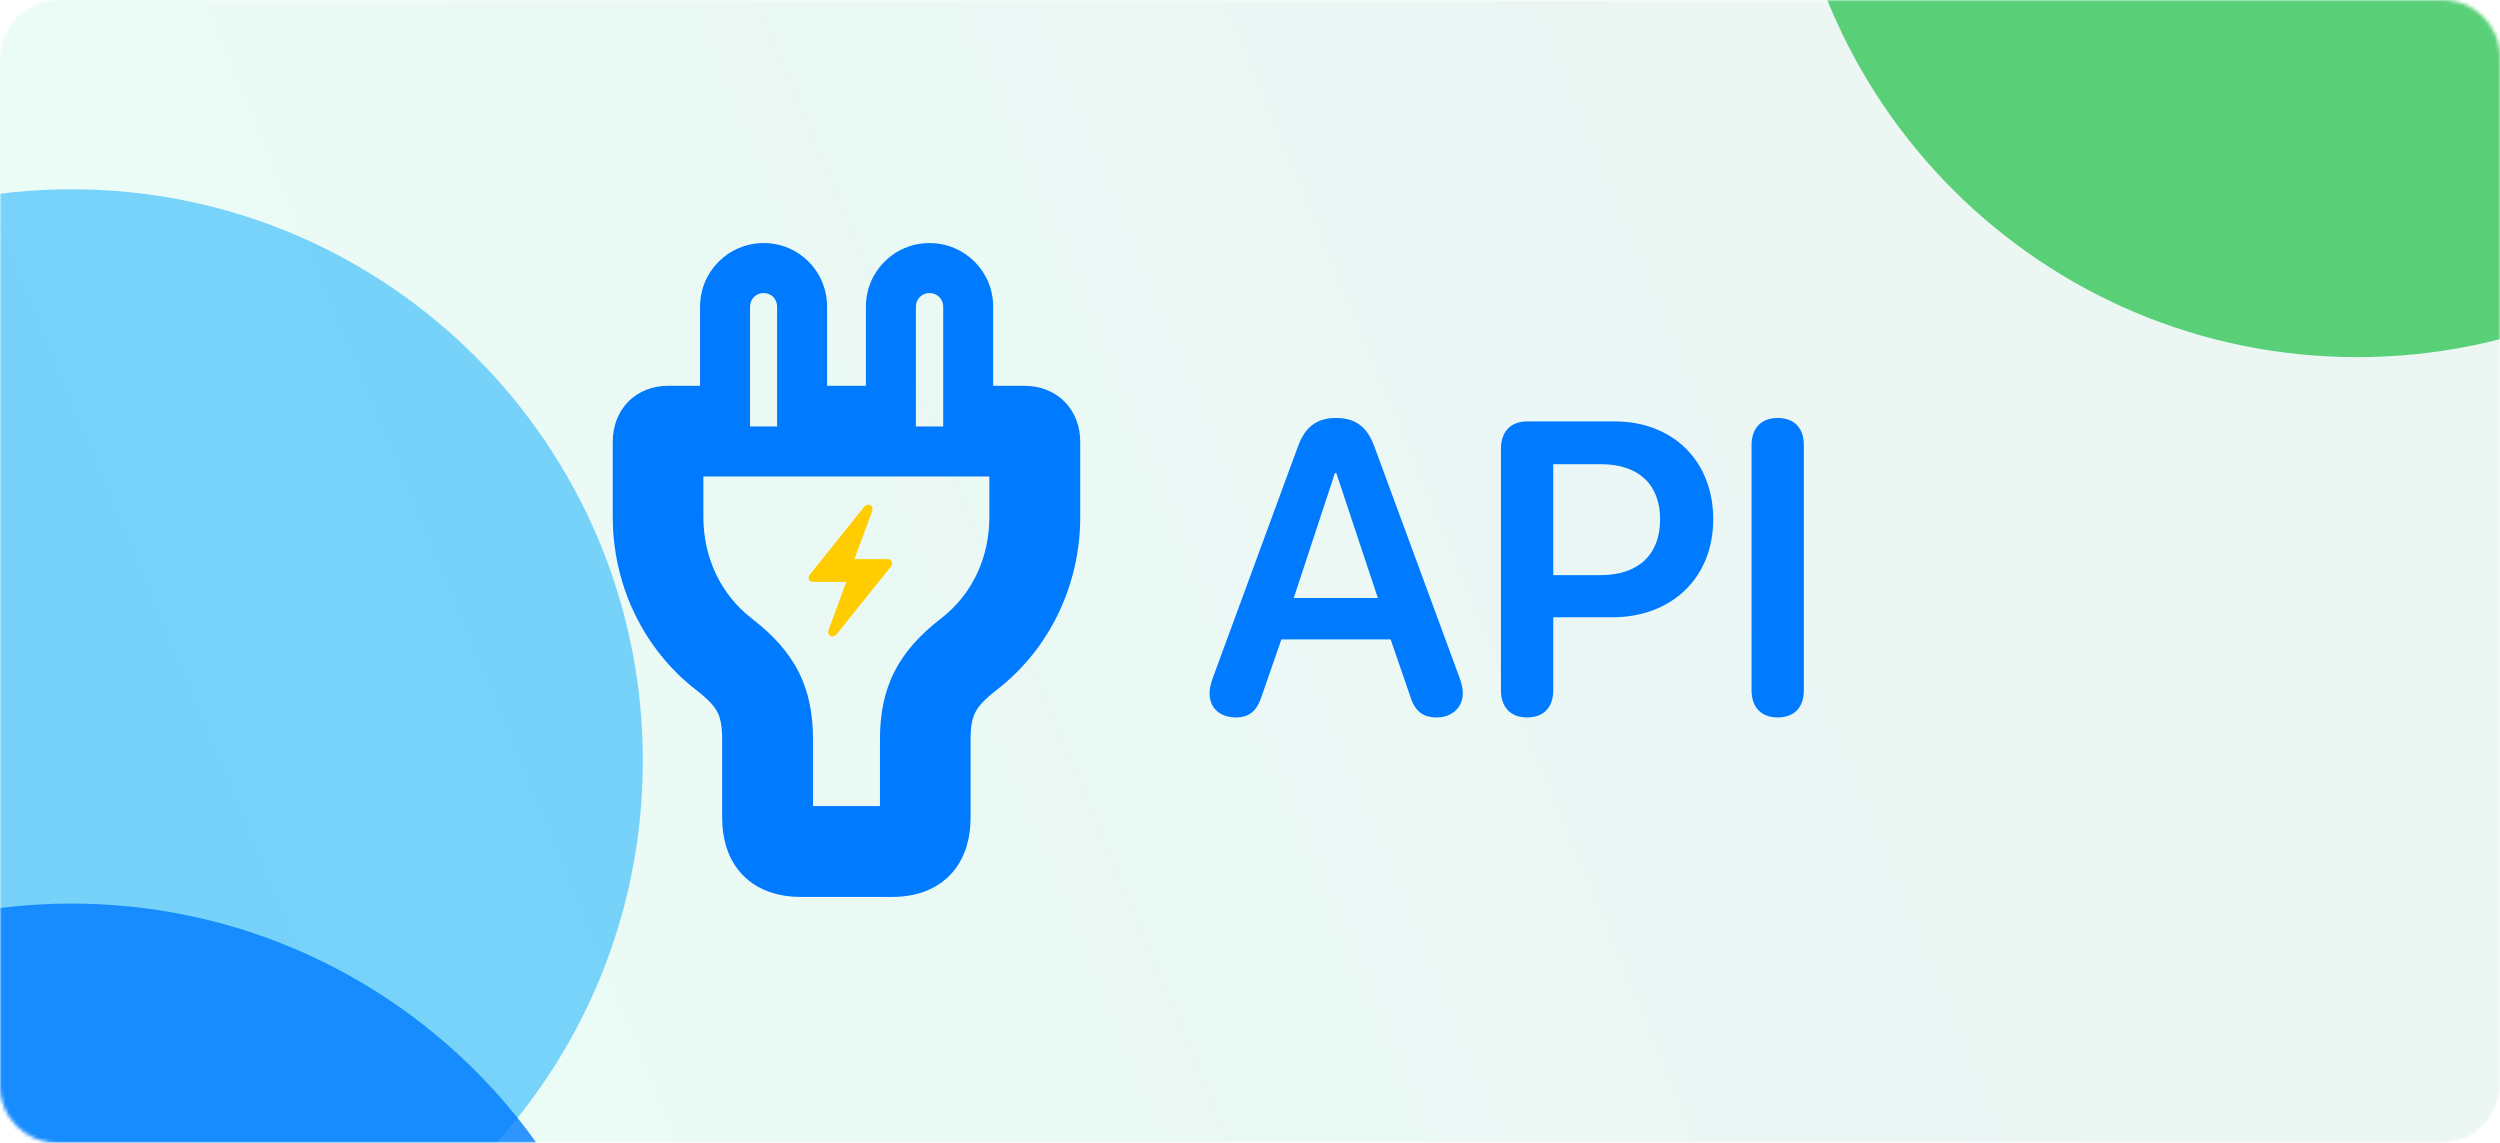 <svg width="700" height="320" viewBox="0 0 700 320" fill="none" xmlns="http://www.w3.org/2000/svg">
<g clip-path="url(#clip0_1376_7564)">
<mask id="mask0_1376_7564" style="mask-type:luminance" maskUnits="userSpaceOnUse" x="0" y="0" width="700" height="320">
<path d="M684 0H16C7.163 0 0 7.163 0 16V304C0 312.837 7.163 320 16 320H684C692.837 320 700 312.837 700 304V16C700 7.163 692.837 0 684 0Z" fill="white"/>
</mask>
<g mask="url(#mask0_1376_7564)">
<path d="M684 0H16C7.163 0 0 7.163 0 16V304C0 312.837 7.163 320 16 320H684C692.837 320 700 312.837 700 304V16C700 7.163 692.837 0 684 0Z" fill="url(#paint0_linear_1376_7564)"/>
<g opacity="0.8" filter="url(#filter0_f_1376_7564)">
<path d="M660 100C748.366 100 820 28.366 820 -60C820 -148.366 748.366 -220 660 -220C571.634 -220 500 -148.366 500 -60C500 28.366 571.634 100 660 100Z" fill="#34C759"/>
</g>
<g opacity="0.8" filter="url(#filter1_f_1376_7564)">
<path d="M20 373C108.366 373 180 301.366 180 213C180 124.634 108.366 53 20 53C-68.366 53 -140 124.634 -140 213C-140 301.366 -68.366 373 20 373Z" fill="#5AC8FA"/>
</g>
<g opacity="0.8" filter="url(#filter2_f_1376_7564)">
</g>
<g opacity="0.8" filter="url(#filter3_f_1376_7564)">
<path d="M20 573C108.366 573 180 501.366 180 413C180 324.634 108.366 253 20 253C-68.366 253 -140 324.634 -140 413C-140 501.366 -68.366 573 20 573Z" fill="#007AFF"/>
</g>
</g>
<mask id="path-6-outside-1_1376_7564" maskUnits="userSpaceOnUse" x="171" y="67.135" width="132" height="185" fill="black">
<rect fill="white" x="171" y="67.135" width="132" height="185"/>
<path d="M249.663 244.151L224.373 244.151C214.467 244.151 209.198 238.811 209.198 228.765L209.198 207.058C209.198 198.065 206.95 193.639 199.293 187.738C185.874 177.341 178.568 161.324 178.568 144.744L178.568 123.668C178.568 118.47 181.94 115.028 186.999 115.028L203.016 115.028L203.016 85.873C203.016 79.831 207.863 75.054 213.835 75.054C219.806 75.054 224.583 79.831 224.583 85.873L224.583 115.027L249.453 115.027L249.453 85.873C249.453 79.831 254.3 75.054 260.271 75.054C266.243 75.054 271.09 79.831 271.09 85.873L271.09 115.027L286.897 115.027C292.025 115.027 295.468 118.47 295.468 123.668L295.468 144.744C295.468 161.324 288.161 177.341 274.673 187.738C267.086 193.639 264.767 198.065 264.767 207.058L264.767 228.765C264.767 238.811 259.499 244.151 249.663 244.151ZM248.609 232.7C251.841 232.7 253.387 231.084 253.387 228.063L253.387 207.058C253.387 194.623 257.391 186.755 267.718 178.746C278.467 170.456 284.016 158.022 284.016 144.744L284.016 127.673C284.016 126.76 283.735 126.408 282.892 126.408L191.073 126.408C190.3 126.408 189.949 126.76 189.949 127.673L189.949 144.744C189.949 158.022 195.569 170.456 206.248 178.746C216.645 186.755 220.649 194.623 220.649 207.058L220.649 228.063C220.649 231.084 222.124 232.7 225.426 232.7L248.609 232.7Z"/>
</mask>
<path d="M199.293 187.738L195.007 193.269L195.015 193.274L195.022 193.28L199.293 187.738ZM203.016 115.028L203.016 122.024L210.012 122.024L210.012 115.027L203.016 115.028ZM224.583 115.027L217.587 115.027L217.587 122.024L224.583 122.024L224.583 115.027ZM249.453 115.027L249.453 122.024L256.449 122.024L256.449 115.027L249.453 115.027ZM271.09 115.027L264.094 115.027L264.094 122.024L271.09 122.024L271.09 115.027ZM274.673 187.738L270.402 182.197L270.39 182.206L270.378 182.216L274.673 187.738ZM267.718 178.746L263.445 173.206L263.438 173.212L263.431 173.217L267.718 178.746ZM206.248 178.746L201.957 184.272L201.968 184.281L201.978 184.289L206.248 178.746ZM249.663 237.154L224.373 237.154L224.373 251.147L249.663 251.147L249.663 237.154ZM224.373 237.154C220.633 237.154 218.892 236.164 218.052 235.312C217.195 234.444 216.194 232.626 216.194 228.765L202.202 228.765C202.202 234.951 203.835 240.825 208.09 245.138C212.36 249.467 218.207 251.147 224.373 251.147L224.373 237.154ZM216.194 228.765L216.194 207.058L202.202 207.058L202.202 228.765L216.194 228.765ZM216.194 207.058C216.194 202.007 215.572 197.403 213.345 193.051C211.144 188.752 207.741 185.416 203.563 182.197L195.022 193.28C198.502 195.962 200.051 197.79 200.889 199.426C201.7 201.011 202.202 203.115 202.202 207.058L216.194 207.058ZM203.578 182.208C191.97 173.213 185.565 159.29 185.565 144.744L171.572 144.744C171.572 163.357 179.779 181.469 195.007 193.269L203.578 182.208ZM185.565 144.744L185.565 123.668L171.572 123.668L171.572 144.744L185.565 144.744ZM185.565 123.668C185.565 122.604 185.883 122.295 185.892 122.287C185.918 122.26 185.973 122.21 186.107 122.158C186.248 122.102 186.53 122.024 186.999 122.024L186.999 108.031C182.835 108.031 178.838 109.483 175.882 112.51C172.939 115.522 171.572 119.534 171.572 123.668L185.565 123.668ZM186.999 122.024L203.016 122.024L203.016 108.031L186.999 108.031L186.999 122.024ZM210.012 115.027L210.012 85.873L196.02 85.873L196.02 115.028L210.012 115.027ZM210.012 85.873C210.012 83.725 211.698 82.05 213.835 82.05L213.835 68.058C204.029 68.058 196.02 75.938 196.02 85.873L210.012 85.873ZM213.835 82.05C215.913 82.05 217.587 83.665 217.587 85.873L231.58 85.873C231.58 75.997 223.7 68.058 213.835 68.058L213.835 82.05ZM217.587 85.873L217.587 115.027L231.58 115.027L231.58 85.873L217.587 85.873ZM224.583 122.024L249.453 122.024L249.453 108.031L224.583 108.031L224.583 122.024ZM256.449 115.027L256.449 85.873L242.456 85.873L242.456 115.027L256.449 115.027ZM256.449 85.873C256.449 83.725 258.134 82.05 260.271 82.05L260.271 68.058C250.466 68.058 242.456 75.938 242.456 85.873L256.449 85.873ZM260.271 82.05C262.408 82.05 264.094 83.725 264.094 85.873L278.086 85.873C278.086 75.938 270.077 68.058 260.271 68.058L260.271 82.05ZM264.094 85.873L264.094 115.027L278.086 115.027L278.086 85.873L264.094 85.873ZM271.09 122.024L286.897 122.024L286.897 108.031L271.09 108.031L271.09 122.024ZM286.897 122.024C287.858 122.024 288.128 122.315 288.144 122.331C288.162 122.35 288.471 122.646 288.471 123.668L302.464 123.668C302.464 119.492 301.051 115.468 298.067 112.466C295.08 109.461 291.064 108.031 286.897 108.031L286.897 122.024ZM288.471 123.668L288.471 144.744L302.464 144.744L302.464 123.668L288.471 123.668ZM288.471 144.744C288.471 159.287 282.069 173.204 270.402 182.197L278.944 193.279C294.254 181.478 302.464 163.36 302.464 144.744L288.471 144.744ZM270.378 182.216C266.248 185.428 262.858 188.756 260.655 193.037C258.419 197.38 257.771 201.981 257.771 207.058L271.764 207.058C271.764 203.142 272.275 201.034 273.095 199.441C273.948 197.786 275.511 195.95 278.968 193.261L270.378 182.216ZM257.771 207.058L257.771 228.765L271.764 228.765L271.764 207.058L257.771 207.058ZM257.771 228.765C257.771 232.626 256.77 234.45 255.914 235.321C255.078 236.171 253.355 237.154 249.663 237.154L249.663 251.147C255.807 251.147 261.636 249.46 265.893 245.13C270.131 240.819 271.764 234.951 271.764 228.765L257.771 228.765ZM248.609 239.696C251.304 239.696 254.572 239.018 257.129 236.489C259.701 233.946 260.383 230.692 260.383 228.063L246.39 228.063C246.39 228.454 246.3 227.519 247.291 226.539C248.268 225.573 249.146 225.703 248.609 225.703L248.609 239.696ZM260.383 228.063L260.383 207.058L246.39 207.058L246.39 228.063L260.383 228.063ZM260.383 207.058C260.383 201.614 261.254 197.693 262.92 194.405C264.601 191.088 267.366 187.873 272.005 184.275L263.431 173.217C257.743 177.628 253.342 182.351 250.439 188.079C247.522 193.836 246.39 200.067 246.39 207.058L260.383 207.058ZM271.991 184.286C284.595 174.565 291.013 160.009 291.013 144.744L277.02 144.744C277.02 156.034 272.338 166.348 263.445 173.206L271.991 184.286ZM291.013 144.744L291.013 127.673L277.02 127.673L277.02 144.744L291.013 144.744ZM291.013 127.673C291.013 126.883 290.979 124.326 289.05 122.107C286.883 119.616 284.045 119.412 282.892 119.412L282.892 133.405C282.583 133.405 280.307 133.377 278.491 131.289C277.668 130.342 277.316 129.374 277.164 128.754C277.021 128.172 277.02 127.755 277.02 127.673L291.013 127.673ZM282.892 119.412L191.073 119.412L191.073 133.405L282.892 133.405L282.892 119.412ZM191.073 119.412C189.776 119.412 187.139 119.698 185.055 121.981C183.117 124.103 182.953 126.573 182.953 127.673L196.945 127.673C196.945 127.859 196.957 129.697 195.388 131.415C193.672 133.295 191.598 133.405 191.073 133.405L191.073 119.412ZM182.953 127.673L182.953 144.744L196.945 144.744L196.945 127.673L182.953 127.673ZM182.953 144.744C182.953 160.032 189.456 174.568 201.957 184.272L210.538 173.22C201.682 166.345 196.945 156.011 196.945 144.744L182.953 144.744ZM201.978 184.289C206.651 187.888 209.427 191.103 211.112 194.414C212.782 197.698 213.653 201.614 213.653 207.058L227.645 207.058C227.645 200.067 226.514 193.832 223.583 188.07C220.666 182.337 216.242 177.613 210.517 173.203L201.978 184.289ZM213.653 207.058L213.653 228.063L227.645 228.063L227.645 207.058L213.653 207.058ZM213.653 228.063C213.653 230.611 214.276 233.885 216.852 236.461C219.428 239.037 222.736 239.696 225.426 239.696L225.426 225.703C224.815 225.703 225.734 225.554 226.747 226.567C227.76 227.58 227.645 228.536 227.645 228.063L213.653 228.063ZM225.426 239.696L248.609 239.696L248.609 225.703L225.426 225.703L225.426 239.696Z" fill="#007AFF" mask="url(#path-6-outside-1_1376_7564)"/>
<path d="M226.417 161.798C226.417 161.417 226.573 161.088 226.868 160.724L241.897 142.002C243.024 140.598 244.81 141.499 244.168 143.233L239.228 156.563H248.589C249.282 156.563 249.785 157.049 249.785 157.707C249.785 158.071 249.629 158.401 249.352 158.765L234.322 177.504C233.178 178.908 231.393 177.989 232.051 176.273L236.974 162.925H227.631C226.92 162.925 226.417 162.44 226.417 161.798Z" fill="#FFCC00"/>
<path d="M346.067 200.882C341.582 200.882 338.687 198.27 338.687 194.126C338.687 192.991 338.971 191.401 339.652 189.641L363.439 124.98C365.426 119.53 368.719 117.032 374.055 117.032C379.448 117.032 382.741 119.416 384.785 124.923L408.628 189.641C409.309 191.515 409.593 192.82 409.593 194.126C409.593 198.1 406.528 200.882 402.27 200.882C398.296 200.882 396.082 199.065 394.776 194.694L389.383 179.025H358.784L353.391 194.58C352.028 199.008 349.871 200.882 346.067 200.882ZM362.247 167.444H385.806L374.169 132.474H373.771L362.247 167.444ZM427.589 200.882C423.048 200.882 420.266 198.1 420.266 193.275V125.604C420.266 120.836 423.048 117.997 427.589 117.997H452.114C468.407 117.997 479.705 129.067 479.705 145.417C479.705 161.767 468.067 172.837 451.49 172.837H434.913V193.275C434.913 198.1 432.188 200.882 427.589 200.882ZM434.913 161.029H448.197C458.7 161.029 464.831 155.352 464.831 145.417C464.831 135.596 458.756 129.976 448.254 129.976H434.913V161.029ZM497.758 200.882C493.216 200.882 490.434 198.1 490.434 193.275V124.639C490.434 119.814 493.216 117.032 497.758 117.032C502.356 117.032 505.081 119.814 505.081 124.639V193.275C505.081 198.1 502.356 200.882 497.758 200.882Z" fill="#007AFF"/>
</g>
<defs>
<filter id="filter0_f_1376_7564" x="260" y="-460" width="800" height="800" filterUnits="userSpaceOnUse" color-interpolation-filters="sRGB">
<feFlood flood-opacity="0" result="BackgroundImageFix"/>
<feBlend mode="normal" in="SourceGraphic" in2="BackgroundImageFix" result="shape"/>
<feGaussianBlur stdDeviation="120" result="effect1_foregroundBlur_1376_7564"/>
</filter>
<filter id="filter1_f_1376_7564" x="-380" y="-187" width="800" height="800" filterUnits="userSpaceOnUse" color-interpolation-filters="sRGB">
<feFlood flood-opacity="0" result="BackgroundImageFix"/>
<feBlend mode="normal" in="SourceGraphic" in2="BackgroundImageFix" result="shape"/>
<feGaussianBlur stdDeviation="120" result="effect1_foregroundBlur_1376_7564"/>
</filter>
<filter id="filter2_f_1376_7564" x="260" y="80" width="800" height="800" filterUnits="userSpaceOnUse" color-interpolation-filters="sRGB">
<feFlood flood-opacity="0" result="BackgroundImageFix"/>
<feBlend mode="normal" in="SourceGraphic" in2="BackgroundImageFix" result="shape"/>
<feGaussianBlur stdDeviation="120" result="effect1_foregroundBlur_1376_7564"/>
</filter>
<filter id="filter3_f_1376_7564" x="-380" y="13" width="800" height="800" filterUnits="userSpaceOnUse" color-interpolation-filters="sRGB">
<feFlood flood-opacity="0" result="BackgroundImageFix"/>
<feBlend mode="normal" in="SourceGraphic" in2="BackgroundImageFix" result="shape"/>
<feGaussianBlur stdDeviation="120" result="effect1_foregroundBlur_1376_7564"/>
</filter>
<linearGradient id="paint0_linear_1376_7564" x1="1.27814e-05" y1="320" x2="710.784" y2="26.079" gradientUnits="userSpaceOnUse">
<stop stop-color="#18E299" stop-opacity="0.09"/>
<stop offset="0.729" stop-color="#0D9373" stop-opacity="0.08"/>
</linearGradient>
<clipPath id="clip0_1376_7564">
<rect width="700" height="320" fill="white"/>
</clipPath>
</defs>
</svg>
